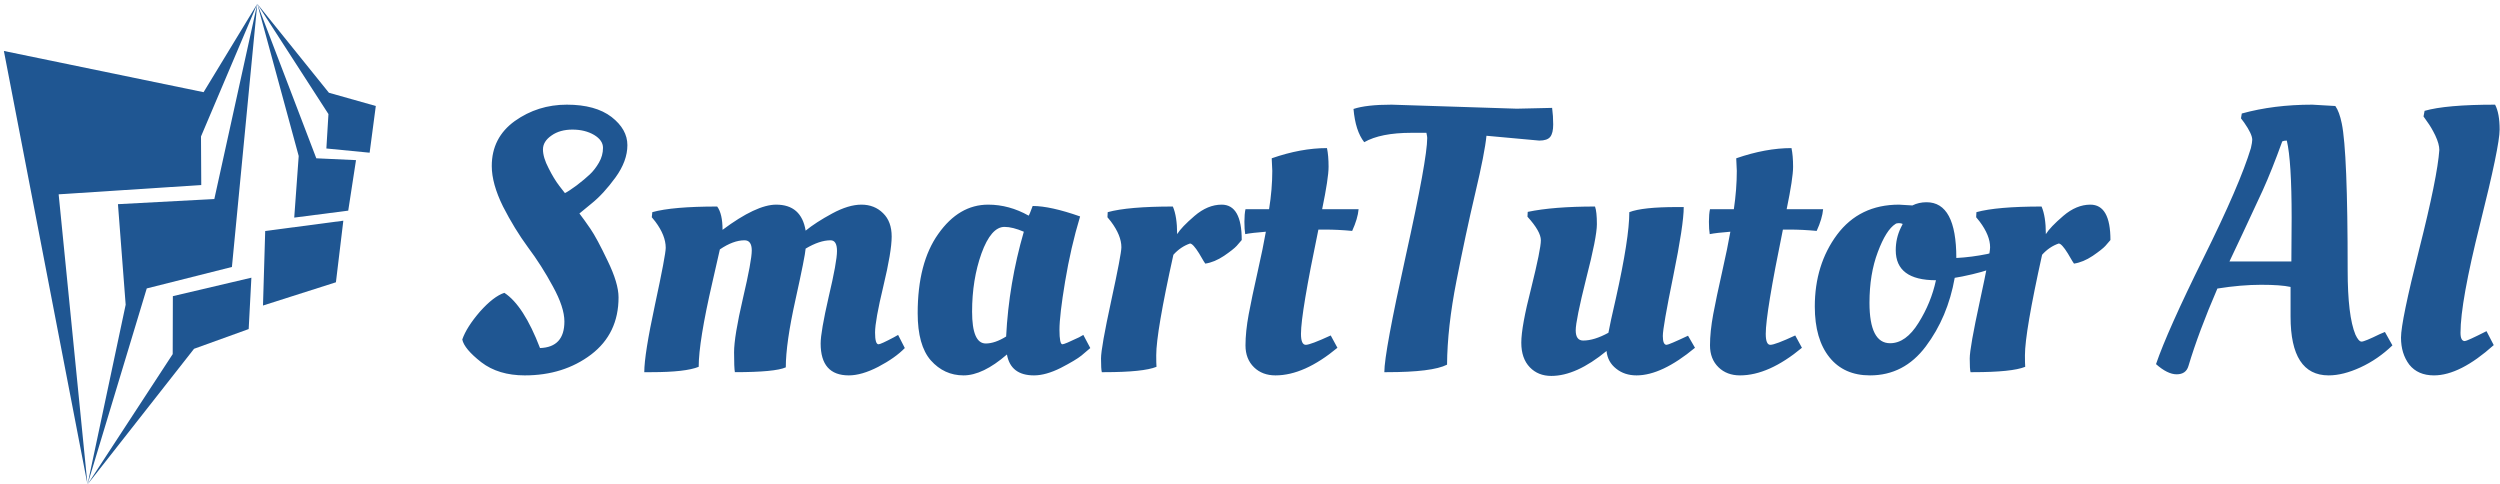 <svg data-v-423bf9ae="" xmlns="http://www.w3.org/2000/svg" viewBox="0 0 553 107" class="iconLeft"><!----><!----><!----><g data-v-423bf9ae="" id="dd0ccf3d-0e12-44e5-a154-5beb7aeed8b8" fill="#1f5692" transform="matrix(5.929,0,0,5.929,100.952,-1.275)"><path d="M6.05 11.31L6.05 11.31L6.05 11.31Q6.05 12.66 5.03 13.44L5.03 13.44L5.03 13.44Q4.00 14.22 2.55 14.22L2.55 14.22L2.55 14.22Q1.57 14.22 0.93 13.73L0.93 13.73L0.93 13.73Q0.29 13.23 0.22 12.88L0.22 12.88L0.22 12.88Q0.38 12.42 0.88 11.84L0.88 11.84L0.88 11.84Q1.39 11.27 1.79 11.14L1.79 11.14L1.79 11.14Q2.51 11.61 3.12 13.20L3.12 13.20L3.12 13.20Q4.03 13.17 4.03 12.21L4.03 12.21L4.03 12.21Q4.03 11.68 3.60 10.90L3.60 10.90L3.60 10.90Q3.18 10.12 2.67 9.44L2.67 9.44L2.67 9.44Q2.17 8.76 1.74 7.92L1.74 7.92L1.74 7.92Q1.32 7.07 1.32 6.41L1.32 6.41L1.32 6.41Q1.32 5.35 2.18 4.73L2.18 4.73L2.18 4.73Q3.04 4.12 4.12 4.12L4.12 4.12L4.12 4.12Q5.19 4.12 5.79 4.58L5.79 4.58L5.79 4.58Q6.38 5.04 6.38 5.63L6.38 5.63L6.38 5.63Q6.38 6.22 5.94 6.83L5.94 6.83L5.94 6.83Q5.49 7.45 5.04 7.81L5.04 7.81L4.59 8.18L4.59 8.18Q4.76 8.40 5.00 8.75L5.00 8.75L5.00 8.75Q5.24 9.10 5.64 9.94L5.64 9.94L5.64 9.94Q6.05 10.78 6.05 11.31ZM4.98 6.72L4.98 6.72L4.98 6.72Q5.17 6.54 5.32 6.28L5.32 6.28L5.32 6.28Q5.47 6.02 5.47 5.73L5.47 5.73L5.47 5.73Q5.47 5.45 5.14 5.25L5.14 5.25L5.14 5.25Q4.80 5.05 4.33 5.05L4.33 5.05L4.33 5.05Q3.86 5.05 3.55 5.27L3.55 5.27L3.55 5.27Q3.23 5.49 3.23 5.79L3.23 5.79L3.23 5.79Q3.23 6.09 3.44 6.49L3.44 6.49L3.44 6.49Q3.64 6.89 3.84 7.15L3.84 7.15L4.05 7.42L4.05 7.42Q4.19 7.35 4.49 7.13L4.49 7.13L4.49 7.13Q4.79 6.90 4.98 6.72ZM7.28 14.10L7.28 14.10L7.01 14.10L7.01 14.10Q7.01 13.44 7.41 11.58L7.41 11.58L7.41 11.58Q7.81 9.72 7.81 9.46L7.81 9.46L7.81 9.46Q7.81 9.00 7.42 8.48L7.42 8.48L7.29 8.32L7.31 8.13L7.31 8.13Q8.06 7.92 9.73 7.92L9.73 7.92L9.73 7.92Q9.93 8.19 9.93 8.79L9.93 8.79L9.93 8.79Q11.19 7.85 11.93 7.85L11.93 7.85L11.93 7.85Q12.87 7.85 13.03 8.82L13.03 8.82L13.03 8.82Q13.41 8.51 14.02 8.18L14.02 8.18L14.02 8.18Q14.63 7.85 15.11 7.85L15.11 7.85L15.11 7.85Q15.60 7.85 15.92 8.17L15.92 8.17L15.92 8.17Q16.24 8.48 16.24 9.04L16.24 9.04L16.24 9.04Q16.24 9.60 15.93 10.89L15.93 10.89L15.93 10.89Q15.62 12.18 15.62 12.62L15.62 12.62L15.62 12.62Q15.62 13.06 15.75 13.06L15.75 13.06L15.75 13.06Q15.83 13.06 16.32 12.80L16.32 12.80L16.48 12.71L16.73 13.20L16.73 13.20Q16.37 13.57 15.74 13.90L15.74 13.90L15.74 13.90Q15.12 14.22 14.64 14.22L14.64 14.22L14.64 14.22Q13.59 14.22 13.59 13.03L13.59 13.03L13.59 13.03Q13.59 12.60 13.89 11.29L13.89 11.29L13.89 11.29Q14.20 9.98 14.20 9.58L14.20 9.58L14.20 9.58Q14.20 9.18 13.96 9.18L13.96 9.18L13.96 9.18Q13.55 9.18 13.03 9.49L13.03 9.49L13.03 9.49Q13.01 9.77 12.65 11.40L12.65 11.40L12.65 11.40Q12.29 13.02 12.29 13.92L12.29 13.92L12.29 13.92Q11.89 14.10 10.39 14.10L10.39 14.10L10.39 14.10Q10.36 13.94 10.36 13.36L10.36 13.36L10.36 13.36Q10.36 12.77 10.69 11.35L10.69 11.35L10.69 11.35Q11.02 9.94 11.02 9.56L11.02 9.56L11.02 9.56Q11.02 9.18 10.75 9.18L10.75 9.18L10.75 9.18Q10.33 9.18 9.83 9.52L9.83 9.52L9.83 9.52Q9.80 9.65 9.55 10.75L9.55 10.75L9.55 10.75Q9.04 12.96 9.04 13.90L9.04 13.90L9.04 13.90Q8.55 14.10 7.28 14.10ZM21.35 8.26L21.35 8.26L21.35 8.26Q21.38 8.23 21.50 7.90L21.50 7.90L21.50 7.90Q22.16 7.90 23.27 8.29L23.27 8.29L23.27 8.29Q22.92 9.45 22.71 10.72L22.71 10.72L22.71 10.72Q22.50 11.98 22.50 12.52L22.50 12.52L22.50 12.52Q22.50 13.06 22.61 13.06L22.61 13.06L22.61 13.06Q22.69 13.06 23.23 12.80L23.23 12.80L23.39 12.71L23.65 13.20L23.65 13.20Q23.52 13.31 23.32 13.48L23.32 13.48L23.32 13.48Q23.11 13.65 22.55 13.94L22.55 13.94L22.55 13.94Q21.99 14.22 21.55 14.22L21.55 14.22L21.55 14.22Q20.68 14.22 20.54 13.44L20.54 13.44L20.54 13.44Q19.64 14.22 18.92 14.22L18.92 14.22L18.92 14.22Q18.20 14.22 17.70 13.66L17.70 13.66L17.70 13.66Q17.21 13.10 17.21 11.90L17.21 11.90L17.21 11.90Q17.21 10.02 17.98 8.94L17.98 8.94L17.98 8.94Q18.75 7.85 19.84 7.85L19.84 7.85L19.84 7.85Q20.62 7.85 21.35 8.26ZM19.75 13.03L19.75 13.03L19.75 13.03Q20.09 13.03 20.51 12.77L20.51 12.77L20.51 12.77Q20.61 10.79 21.17 8.86L21.17 8.86L21.17 8.86Q20.75 8.68 20.45 8.68L20.45 8.68L20.45 8.68Q19.95 8.68 19.59 9.67L19.59 9.67L19.59 9.67Q19.24 10.65 19.24 11.84L19.24 11.84L19.24 11.84Q19.24 13.03 19.75 13.03ZM24.18 14.10L24.18 14.10L24.08 14.10L24.08 14.10Q24.05 13.99 24.05 13.59L24.05 13.59L24.05 13.59Q24.05 13.19 24.43 11.44L24.43 11.44L24.43 11.44Q24.81 9.69 24.81 9.44L24.81 9.44L24.81 9.44Q24.81 9.00 24.42 8.48L24.42 8.48L24.29 8.32L24.30 8.13L24.30 8.13Q25.06 7.92 26.73 7.92L26.73 7.92L26.73 7.92Q26.89 8.29 26.89 8.95L26.89 8.95L26.89 8.95Q27.05 8.69 27.54 8.27L27.54 8.27L27.54 8.27Q28.03 7.85 28.55 7.85L28.55 7.85L28.55 7.85Q29.30 7.85 29.30 9.17L29.30 9.17L29.30 9.17Q29.23 9.25 29.11 9.39L29.11 9.39L29.11 9.39Q28.99 9.52 28.64 9.76L28.64 9.76L28.64 9.76Q28.28 10.00 27.94 10.05L27.94 10.05L27.94 10.05Q27.93 10.05 27.71 9.67L27.71 9.67L27.71 9.67Q27.48 9.30 27.37 9.30L27.37 9.30L27.37 9.30Q27.02 9.42 26.75 9.72L26.75 9.72L26.75 9.72Q26.11 12.61 26.11 13.47L26.11 13.47L26.11 13.47Q26.11 13.78 26.12 13.90L26.12 13.90L26.12 13.90Q25.63 14.10 24.18 14.10ZM32.30 8.02L33.66 8.02L33.66 8.02Q33.63 8.37 33.42 8.83L33.42 8.83L33.42 8.83Q32.89 8.78 32.41 8.78L32.41 8.78L32.16 8.78L32.16 8.78Q31.51 11.90 31.51 12.67L31.51 12.67L31.51 12.67Q31.51 13.08 31.69 13.08L31.69 13.08L31.69 13.08Q31.86 13.08 32.62 12.73L32.62 12.73L32.87 13.19L32.87 13.19Q31.63 14.22 30.56 14.22L30.56 14.22L30.56 14.22Q30.07 14.22 29.76 13.92L29.76 13.92L29.76 13.92Q29.44 13.61 29.44 13.10L29.44 13.10L29.44 13.10Q29.44 12.59 29.56 11.94L29.56 11.94L29.56 11.94Q29.68 11.30 29.89 10.37L29.89 10.37L29.89 10.37Q30.10 9.44 30.20 8.86L30.20 8.86L30.20 8.86Q29.68 8.90 29.43 8.95L29.43 8.95L29.43 8.95Q29.40 8.78 29.40 8.49L29.40 8.49L29.40 8.49Q29.40 8.20 29.44 8.02L29.44 8.02L30.32 8.02L30.32 8.02Q30.44 7.27 30.44 6.59L30.44 6.59L30.42 6.16L30.42 6.12L30.42 6.12Q31.51 5.74 32.48 5.74L32.48 5.74L32.48 5.74Q32.54 6.02 32.54 6.44L32.54 6.44L32.54 6.44Q32.54 6.86 32.30 8.02L32.30 8.02ZM34.89 4.12L34.89 4.12L39.56 4.27L40.88 4.24L40.88 4.24Q40.92 4.54 40.92 4.86L40.92 4.86L40.92 4.86Q40.92 5.18 40.81 5.32L40.81 5.32L40.81 5.32Q40.70 5.46 40.40 5.46L40.40 5.46L40.40 5.46Q40.38 5.46 38.43 5.28L38.43 5.28L38.43 5.28Q38.37 5.91 38.01 7.43L38.01 7.43L38.01 7.43Q37.65 8.96 37.31 10.70L37.31 10.70L37.31 10.70Q36.97 12.43 36.96 13.82L36.96 13.82L36.96 13.82Q36.41 14.10 34.72 14.10L34.72 14.10L34.62 14.10L34.62 14.10Q34.62 13.37 35.42 9.76L35.42 9.76L35.42 9.76Q36.22 6.15 36.22 5.36L36.22 5.36L36.22 5.36Q36.22 5.31 36.19 5.17L36.19 5.17L35.63 5.17L35.63 5.17Q34.48 5.17 33.87 5.52L33.87 5.52L33.87 5.52Q33.54 5.10 33.47 4.28L33.47 4.28L33.47 4.28Q33.95 4.12 34.89 4.12ZM39.73 13.00L39.73 13.00L39.73 13.00Q39.73 12.40 40.10 10.96L40.10 10.96L40.10 10.96Q40.46 9.51 40.46 9.18L40.46 9.18L40.46 9.18Q40.46 8.85 39.96 8.30L39.96 8.30L39.97 8.12L39.97 8.12Q40.92 7.92 42.48 7.92L42.48 7.92L42.48 7.92Q42.55 8.11 42.55 8.58L42.55 8.58L42.55 8.58Q42.55 9.06 42.15 10.61L42.15 10.61L42.15 10.61Q41.76 12.17 41.76 12.54L41.76 12.54L41.76 12.54Q41.76 12.92 42.04 12.92L42.04 12.92L42.04 12.92Q42.45 12.92 42.98 12.63L42.98 12.63L42.98 12.63Q43.04 12.29 43.26 11.34L43.26 11.34L43.26 11.34Q43.76 9.10 43.76 8.13L43.76 8.13L43.76 8.13Q44.25 7.94 45.53 7.94L45.53 7.94L45.79 7.94L45.79 7.94Q45.79 8.60 45.40 10.51L45.40 10.51L45.40 10.51Q45.01 12.42 45.01 12.75L45.01 12.75L45.01 12.75Q45.01 13.08 45.15 13.08L45.15 13.08L45.15 13.08Q45.23 13.08 45.95 12.74L45.95 12.74L46.21 13.19L46.21 13.19Q44.97 14.22 44.03 14.22L44.03 14.22L44.03 14.22Q43.58 14.22 43.27 13.97L43.27 13.97L43.27 13.97Q42.95 13.72 42.91 13.31L42.91 13.31L42.91 13.31Q41.78 14.24 40.85 14.24L40.85 14.24L40.85 14.24Q40.36 14.24 40.05 13.92L40.05 13.92L40.05 13.92Q39.73 13.59 39.73 13.00ZM49.63 8.02L50.99 8.02L50.99 8.02Q50.96 8.37 50.75 8.83L50.75 8.83L50.75 8.83Q50.22 8.78 49.74 8.78L49.74 8.78L49.49 8.78L49.49 8.78Q48.85 11.90 48.85 12.67L48.85 12.67L48.85 12.67Q48.85 13.08 49.02 13.08L49.02 13.08L49.02 13.08Q49.20 13.08 49.95 12.73L49.95 12.73L50.20 13.19L50.20 13.19Q48.96 14.22 47.89 14.22L47.89 14.22L47.89 14.22Q47.40 14.22 47.09 13.92L47.09 13.92L47.09 13.92Q46.77 13.61 46.77 13.10L46.77 13.10L46.77 13.10Q46.77 12.59 46.89 11.94L46.89 11.94L46.89 11.94Q47.01 11.30 47.22 10.37L47.22 10.37L47.22 10.37Q47.43 9.44 47.53 8.86L47.53 8.86L47.53 8.86Q47.01 8.90 46.76 8.95L46.76 8.95L46.76 8.95Q46.73 8.78 46.73 8.49L46.73 8.49L46.73 8.49Q46.73 8.20 46.77 8.02L46.77 8.02L47.66 8.02L47.66 8.02Q47.77 7.27 47.77 6.59L47.77 6.59L47.75 6.16L47.75 6.12L47.75 6.12Q48.85 5.74 49.81 5.74L49.81 5.74L49.81 5.74Q49.87 6.02 49.87 6.44L49.87 6.44L49.87 6.44Q49.87 6.86 49.63 8.02L49.63 8.02ZM52.74 14.22L52.74 14.22L52.74 14.22Q51.77 14.22 51.23 13.55L51.23 13.55L51.23 13.55Q50.68 12.87 50.68 11.65L50.68 11.65L50.68 11.65Q50.68 10.09 51.51 8.97L51.51 8.97L51.51 8.97Q52.35 7.85 53.82 7.85L53.82 7.85L54.32 7.88L54.32 7.88Q54.56 7.76 54.85 7.76L54.85 7.76L54.85 7.76Q55.96 7.76 55.96 9.84L55.96 9.84L55.96 9.84Q56.53 9.81 57.12 9.69L57.12 9.69L57.34 9.63L57.43 10.18L57.43 10.18Q56.97 10.37 56.18 10.53L56.18 10.53L55.90 10.58L55.90 10.58Q55.64 12.05 54.82 13.14L54.82 13.14L54.82 13.14Q54.01 14.22 52.74 14.22ZM53.49 13.02L53.49 13.02L53.49 13.02Q54.08 13.02 54.55 12.26L54.55 12.26L54.55 12.26Q55.02 11.51 55.20 10.67L55.20 10.67L55.20 10.67Q53.70 10.67 53.70 9.55L53.70 9.55L53.70 9.55Q53.70 9.10 53.89 8.71L53.89 8.71L53.96 8.57L53.96 8.57Q53.90 8.54 53.82 8.54L53.82 8.54L53.82 8.54Q53.73 8.54 53.69 8.57L53.69 8.57L53.69 8.57Q53.34 8.79 53.03 9.62L53.03 9.62L53.03 9.62Q52.72 10.44 52.72 11.51L52.72 11.51L52.72 11.51Q52.72 13.02 53.49 13.02ZM56.59 14.10L56.59 14.10L56.49 14.10L56.49 14.10Q56.46 13.99 56.46 13.59L56.46 13.59L56.46 13.59Q56.46 13.19 56.84 11.44L56.84 11.44L56.84 11.44Q57.22 9.69 57.22 9.44L57.22 9.44L57.22 9.44Q57.22 9.00 56.83 8.48L56.83 8.48L56.70 8.32L56.71 8.13L56.71 8.13Q57.47 7.92 59.14 7.92L59.14 7.92L59.14 7.92Q59.30 8.29 59.30 8.95L59.30 8.95L59.30 8.95Q59.46 8.69 59.95 8.27L59.95 8.27L59.95 8.27Q60.44 7.85 60.96 7.85L60.96 7.85L60.96 7.85Q61.71 7.85 61.71 9.17L61.71 9.17L61.71 9.17Q61.64 9.25 61.52 9.39L61.52 9.39L61.52 9.39Q61.40 9.52 61.05 9.76L61.05 9.76L61.05 9.76Q60.69 10.00 60.35 10.05L60.35 10.05L60.35 10.05Q60.34 10.05 60.12 9.67L60.12 9.67L60.12 9.67Q59.89 9.30 59.78 9.30L59.78 9.30L59.78 9.30Q59.43 9.42 59.16 9.72L59.16 9.72L59.16 9.72Q58.52 12.61 58.52 13.47L58.52 13.47L58.52 13.47Q58.52 13.78 58.53 13.90L58.53 13.90L58.53 13.90Q58.04 14.10 56.59 14.10ZM64.62 13.87L64.62 13.87L64.62 13.87Q64.53 14.18 64.18 14.18L64.18 14.18L64.18 14.18Q63.84 14.18 63.41 13.80L63.41 13.80L63.41 13.80Q63.83 12.57 65.18 9.84L65.18 9.84L65.18 9.84Q66.54 7.10 66.95 5.74L66.95 5.74L66.95 5.74Q67.00 5.52 67.00 5.43L67.00 5.43L67.00 5.43Q67.00 5.22 66.70 4.79L66.70 4.79L66.58 4.63L66.61 4.45L66.61 4.45Q67.80 4.12 69.24 4.12L69.24 4.12L70.10 4.17L70.10 4.17Q70.25 4.38 70.34 4.82L70.34 4.82L70.34 4.82Q70.56 5.88 70.56 10.29L70.56 10.29L70.56 10.29Q70.56 12.00 70.85 12.70L70.85 12.70L70.85 12.70Q70.97 12.96 71.08 12.96L71.08 12.96L71.08 12.96Q71.19 12.96 71.76 12.68L71.76 12.68L71.95 12.60L72.23 13.10L72.23 13.10Q71.69 13.62 71.04 13.92L71.04 13.92L71.04 13.92Q70.39 14.22 69.85 14.22L69.85 14.22L69.85 14.22Q68.43 14.22 68.43 12.03L68.43 12.03L68.43 10.92L68.43 10.92Q68.07 10.84 67.33 10.84L67.33 10.84L67.33 10.84Q66.58 10.84 65.70 10.98L65.70 10.98L65.70 10.98Q65.00 12.60 64.62 13.87ZM66.15 9.97L68.46 9.97L68.47 8.34L68.47 8.34Q68.47 6.22 68.29 5.46L68.29 5.46L68.29 5.46Q68.18 5.46 68.12 5.49L68.12 5.49L68.12 5.49Q67.73 6.57 67.39 7.32L67.39 7.32L67.39 7.32Q67.05 8.06 66.65 8.91L66.65 8.91L66.65 8.91Q66.25 9.76 66.15 9.97L66.15 9.97ZM74.77 12.63L74.77 12.63L74.77 12.63Q74.77 12.94 74.93 12.94L74.93 12.94L74.93 12.94Q75.01 12.94 75.74 12.57L75.74 12.57L76.01 13.09L76.01 13.09Q74.75 14.22 73.78 14.22L73.78 14.22L73.78 14.22Q73.18 14.22 72.86 13.82L72.86 13.82L72.86 13.82Q72.55 13.41 72.55 12.81L72.55 12.81L72.55 12.81Q72.55 12.21 73.23 9.51L73.23 9.51L73.23 9.51Q73.91 6.82 73.98 5.81L73.98 5.81L73.98 5.81Q73.98 5.59 73.83 5.27L73.83 5.27L73.83 5.27Q73.68 4.96 73.53 4.76L73.53 4.76L73.39 4.56L73.43 4.35L73.43 4.35Q74.23 4.12 76.06 4.12L76.06 4.12L76.06 4.12Q76.23 4.44 76.23 5.05L76.23 5.05L76.23 5.05Q76.23 5.66 75.50 8.57L75.50 8.57L75.50 8.57Q74.77 11.48 74.77 12.63Z"></path></g><!----><g data-v-423bf9ae="" id="e8330467-0d5b-4c52-af55-2b2b7817668a" transform="matrix(1.087,0,0,1.087,-13.255,-0.239)" stroke="none" fill='#1f5692'><g clip-rule="evenodd"><path d="M12.983 10.59l17.018 88.223-5.872-59.049 29.021-1.892-.054-9.883L64.549 1 53.622 18.977z"></path><path d="M59.389 54.548l5.16-53.541-8.74 39.716-19.612 1.045 1.57 20.462-7.766 36.583 12.057-39.899z"></path><path d="M62.8 67.182l.549-10.453-15.979 3.755-.032 11.797-17.337 26.532 21.68-27.616zM65.711 62.394l14.841-4.731 1.509-12.532-15.899 2.095zM72.07 44.502l10.988-1.417 1.581-10.278-8.079-.373L64.549 1l8.43 30.967z"></path><path d="M87.413 31.294l1.256-9.506-9.544-2.694L64.549 1l14.483 22.437-.422 7z"></path></g></g><!----></svg>